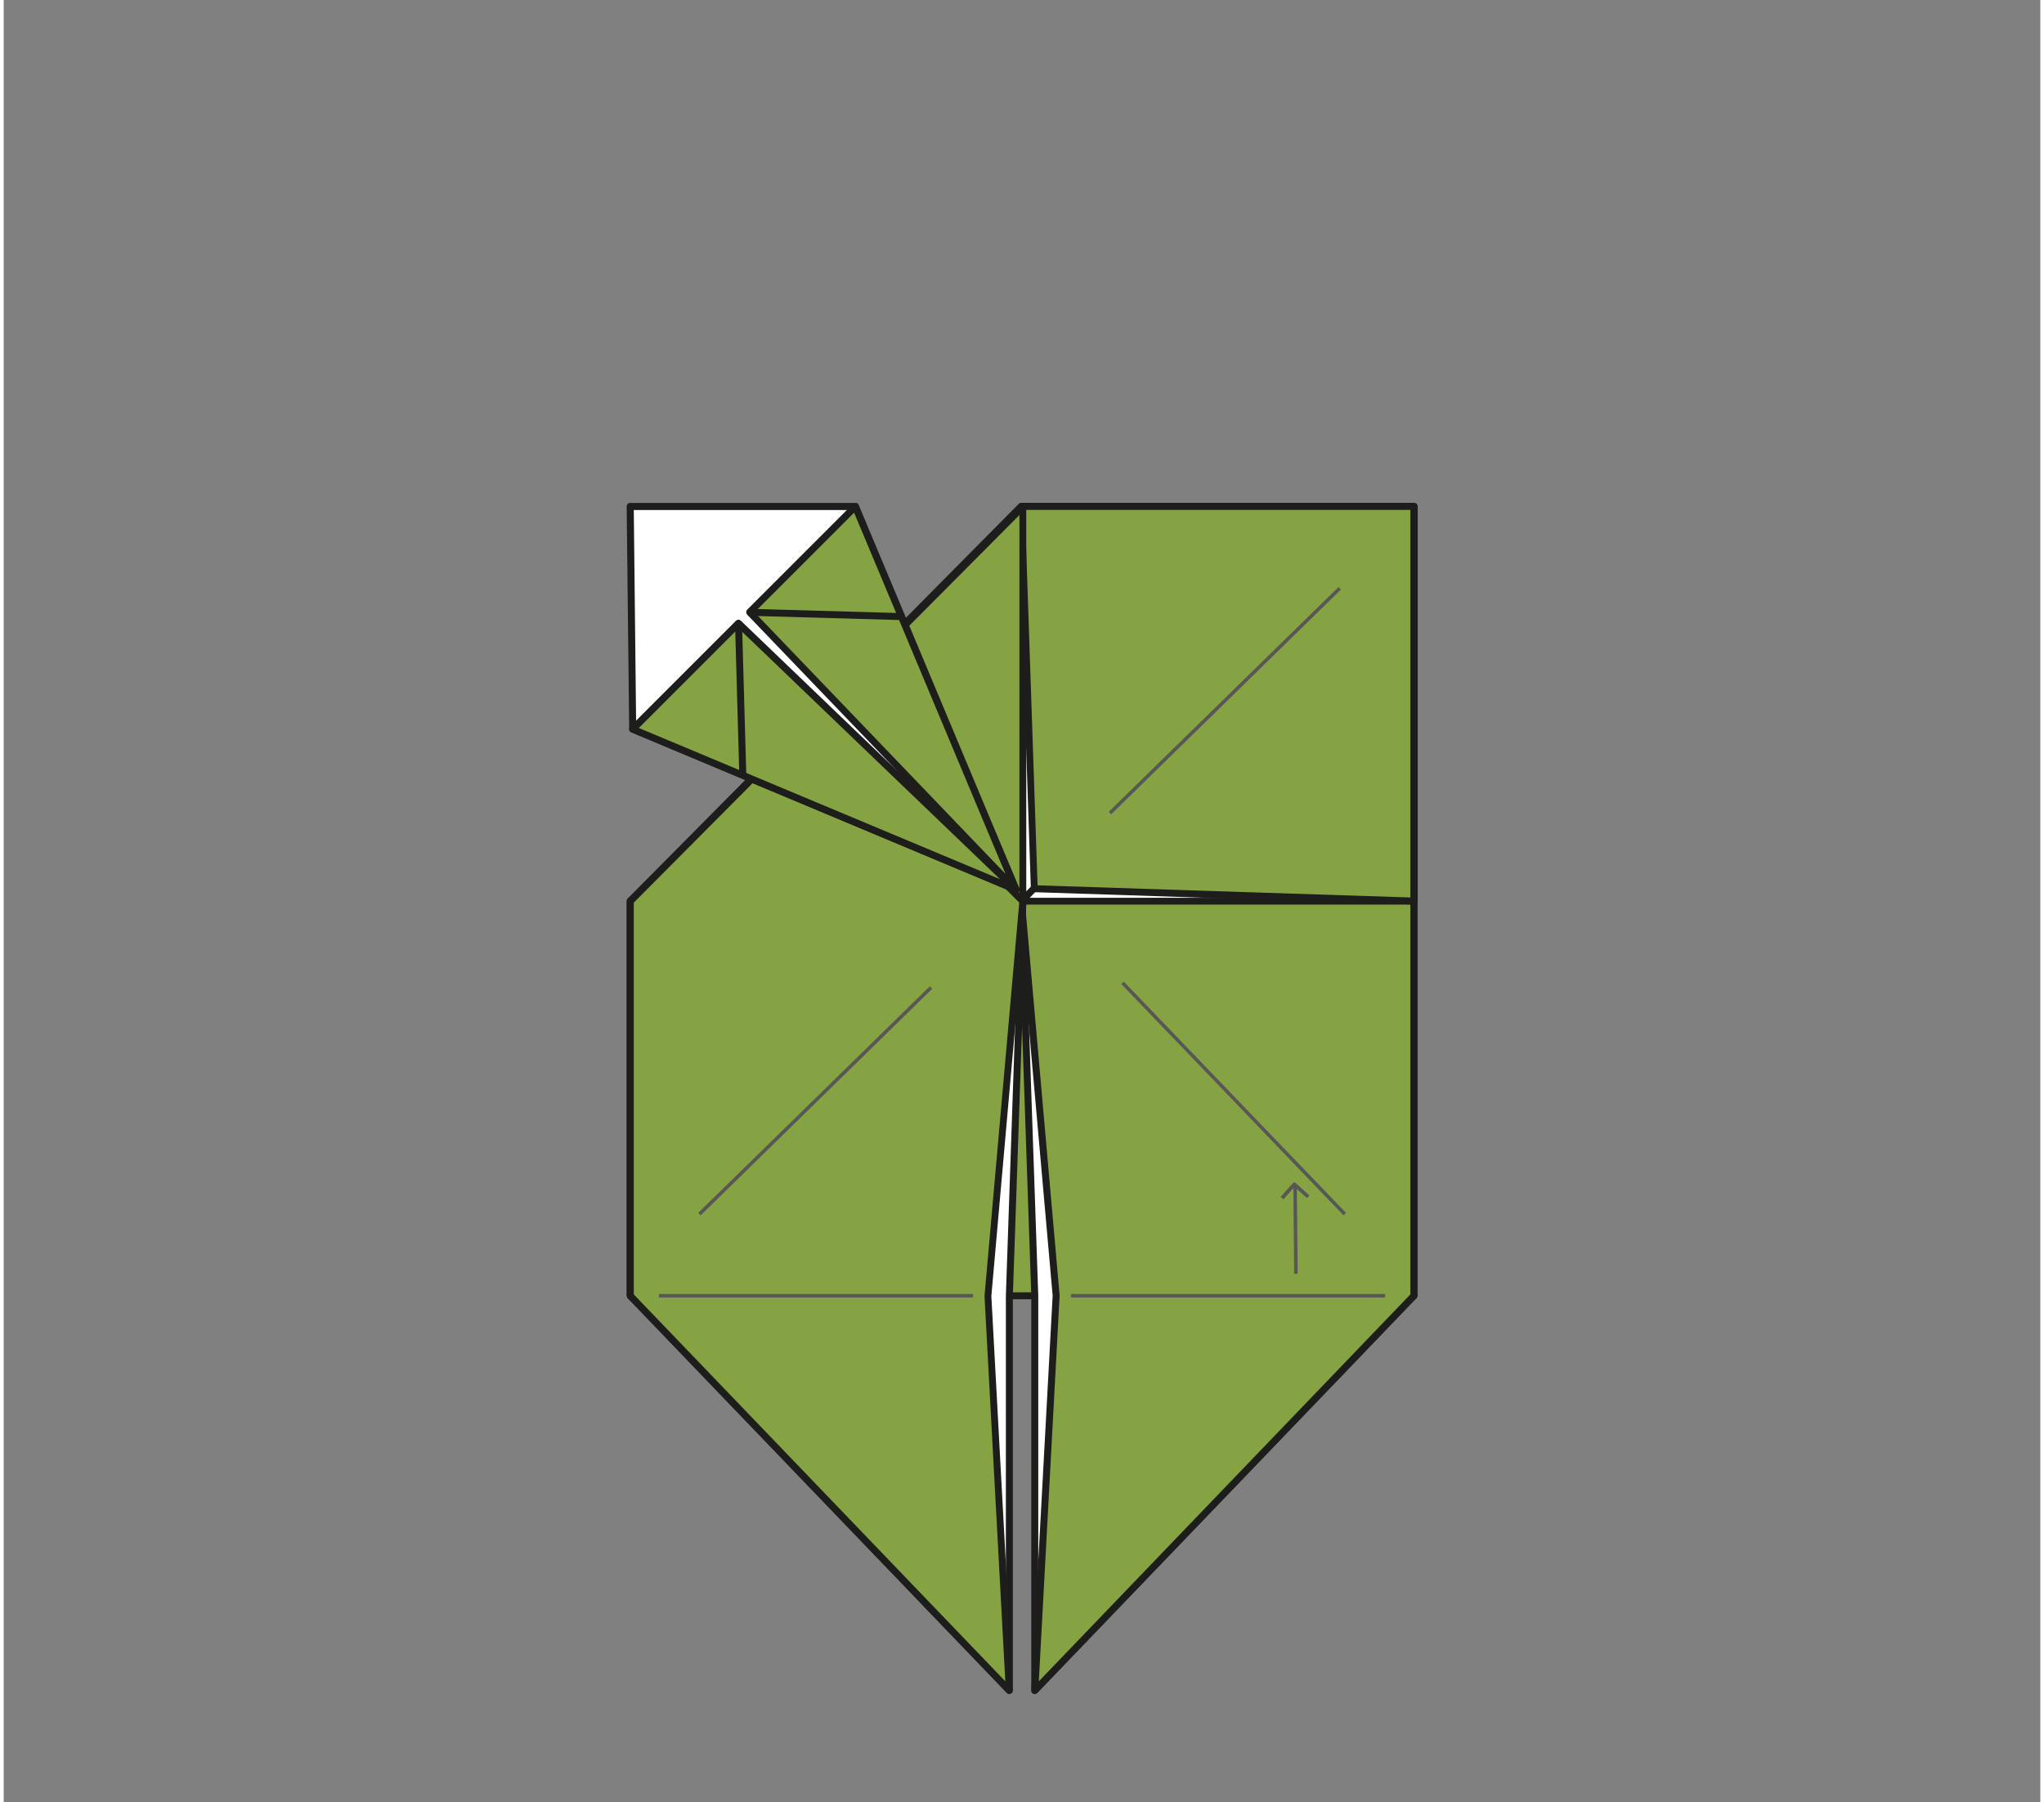 <?xml version="1.0" encoding="UTF-8"?><svg xmlns="http://www.w3.org/2000/svg" width="2.03in" height="1.79in" viewBox="0 0 145.87 129.09"><rect x="0" y="0" width="145.87" height="129.09" fill="#808080" stroke="none"/><defs><style>.g{isolation:isolate;}.g,.h{fill:none;}.i{fill:#fff;}.j{fill:#1d1d1b;}.k{fill:#86a344;}.l{fill:#575756;}.h{mix-blend-mode:multiply;}</style></defs><g class="g"><g id="f"><polygon class="k" points="101 92.81 44.88 92.81 44.88 64.54 72.88 36.28 101 36.28 101 92.81"/><path class="j" d="m101,93.06h-56.12c-.14,0-.25-.11-.25-.25v-28.27c0-.07.03-.13.07-.18l28-28.27s.11-.07.18-.07h28.12c.14,0,.25.11.25.25v56.53c0,.14-.11.25-.25.25Zm-55.87-.5h55.62v-56.03h-27.76l-27.86,28.12v27.91Z"/><polygon class="i" points="73.85 121.08 101 92.81 101 36.28 72.88 36.28 72.88 64.54 73.85 92.81 73.85 121.08"/><path class="j" d="m73.85,121.33s-.06,0-.09-.02c-.09-.04-.16-.13-.16-.23v-28.27l-.97-28.26v-28.27c0-.14.11-.25.25-.25h28.12c.14,0,.25.11.25.25v56.53c0,.06-.02.13-.07.17l-27.15,28.27s-.11.08-.18.08Zm-.72-84.8v28.02l.97,28.26v27.65l26.65-27.75v-56.18h-27.62Z"/><polygon class="k" points="73.85 121.08 101 92.81 101 64.54 72.88 64.54 75.38 92.81 73.85 121.08"/><path class="j" d="m73.85,121.33s-.07,0-.1-.02c-.1-.04-.16-.14-.15-.24l1.53-28.27-2.5-28.23c0-.07.02-.14.06-.19s.11-.08.18-.08h28.12c.14,0,.25.11.25.25v28.27c0,.06-.02.13-.07.17l-27.15,28.27s-.11.08-.18.08Zm-.69-56.53l2.47,27.99-1.49,27.63,26.61-27.71v-27.92h-27.59Z"/><g class="h"><rect class="l" x="76.44" y="92.68" width="22.5" height=".25"/></g><g class="h"><rect class="l" x="76.44" y="36.15" width="22.5" height=".25"/></g><g class="h"><polygon class="l" points="95.96 87.04 80.05 70.48 80.23 70.31 96.14 86.87 95.96 87.04"/></g><rect class="j" x="67.25" y="50.72" width="38.33" height=".5" transform="translate(-10.68 76.23) rotate(-45.12)"/><polygon class="k" points="101 64.54 73.8 63.65 72.88 36.28 101 36.28 101 64.54"/><path class="j" d="m101,64.79h0l-27.19-.89c-.13,0-.24-.11-.24-.24l-.92-27.38c0-.07.02-.13.07-.18.05-.05.11-.08.18-.08h28.12c.14,0,.25.11.25.25v28.27c0,.07-.03.13-.08.18-.05.04-.11.07-.17.07Zm-26.95-1.38l26.7.87v-27.76h-27.61l.91,26.88Z"/><g class="h"><rect class="l" x="75.95" y="50.06" width="23.02" height=".25" transform="translate(-10.15 75.47) rotate(-44.37)"/></g><rect class="j" x="72.88" y="64.42" width="28.12" height=".25"/><polygon class="i" points="72.03 121.08 44.88 92.81 44.88 64.54 72.99 64.54 72.99 64.54 72.03 92.81 72.03 121.08"/><path class="j" d="m72.03,121.33c-.07,0-.13-.03-.18-.08l-27.15-28.27s-.07-.11-.07-.17v-28.27c0-.14.11-.25.25-.25h28.12c.07,0,.13.03.18.08.05.05.07.11.07.18l-.97,28.27v28.26c0,.1-.06.19-.16.23-.03.01-.06.02-.09.02Zm-26.9-28.62l26.65,27.75v-27.65l.96-28.02h-27.61v27.92Z"/><polygon class="k" points="72.99 36.28 44.88 64.54 44.88 92.81 72.03 121.08 70.5 92.81 72.99 64.54 72.99 36.28"/><path class="j" d="m72.03,121.33c-.07,0-.13-.03-.18-.08l-27.15-28.27s-.07-.11-.07-.17v-28.27c0-.07.03-.13.07-.18l28.12-28.27c.07-.07.18-.09.27-.05.09.04.15.13.15.23v28.27l-2.5,28.29,1.53,28.23c0,.1-.05.2-.15.24-.03.01-.07.02-.1.02Zm-26.9-28.62l26.61,27.71-1.49-27.59,2.5-28.3v-27.64s-27.62,27.76-27.62,27.76v28.06Z"/><g class="h"><rect class="l" x="46.93" y="92.68" width="22.5" height=".25"/></g><g class="h"><rect class="l" x="46.52" y="78.72" width="23.21" height=".25" transform="translate(-38.56 63.13) rotate(-44.37)"/></g><rect class="j" x="69" y="55.51" width=".5" height="10.58" transform="translate(-22.71 66.78) rotate(-45)"/><polygon class="i" points="72.5 63.72 45.05 52.23 44.88 36.28 60.85 36.28 72.5 63.72"/><path class="j" d="m72.5,63.97s-.07,0-.1-.02l-27.45-11.5c-.09-.04-.15-.13-.15-.23l-.18-15.95c0-.07.03-.13.07-.18s.11-.07.18-.07h15.97c.1,0,.19.06.23.15l11.66,27.45c.04.09.02.2-.05.27-.05.05-.11.07-.18.07Zm-27.2-11.91l26.73,11.2-11.35-26.73h-15.55l.17,15.53Z"/><polygon class="k" points="45.05 52.23 52.63 44.65 72.5 63.72 45.05 52.23"/><path class="j" d="m72.5,63.97s-.07,0-.1-.02l-27.45-11.5c-.08-.03-.13-.1-.15-.18-.02-.08,0-.17.07-.23l7.58-7.58c.1-.1.25-.1.35,0l19.88,19.07c.09.08.1.22.04.32-.05.07-.13.11-.21.11Zm-27.01-11.83l25.87,10.83-18.73-17.97-7.14,7.14Z"/><rect class="j" x="52.53" y="44.55" width=".5" height="10.98" transform="translate(-1.39 1.51) rotate(-1.62)"/><polygon class="k" points="61.01 36.27 53.43 43.85 72.5 63.73 61.01 36.27"/><path class="j" d="m72.5,63.98c-.07,0-.13-.03-.18-.08l-19.07-19.88c-.09-.1-.09-.25,0-.35l7.58-7.58c.06-.06.14-.08.23-.07s.15.07.18.15l11.5,27.45c.05.11,0,.24-.09.31-.04.03-.09.04-.14.04Zm-18.72-20.12l17.97,18.73-10.84-25.87-7.14,7.14Z"/><rect class="j" x="58.57" y="38.52" width=".5" height="10.98" transform="translate(13.17 101.56) rotate(-88.38)"/><g class="h"><polygon class="l" points="92.43 91.24 92.37 84.92 92.62 84.92 92.68 91.23 92.43 91.24"/><path class="l" d="m91.65,85.89l-.19-.17.89-.99c.05-.05.13-.05.18,0l.99.89-.17.19-.9-.8-.8.9Z"/></g></g></g></svg>